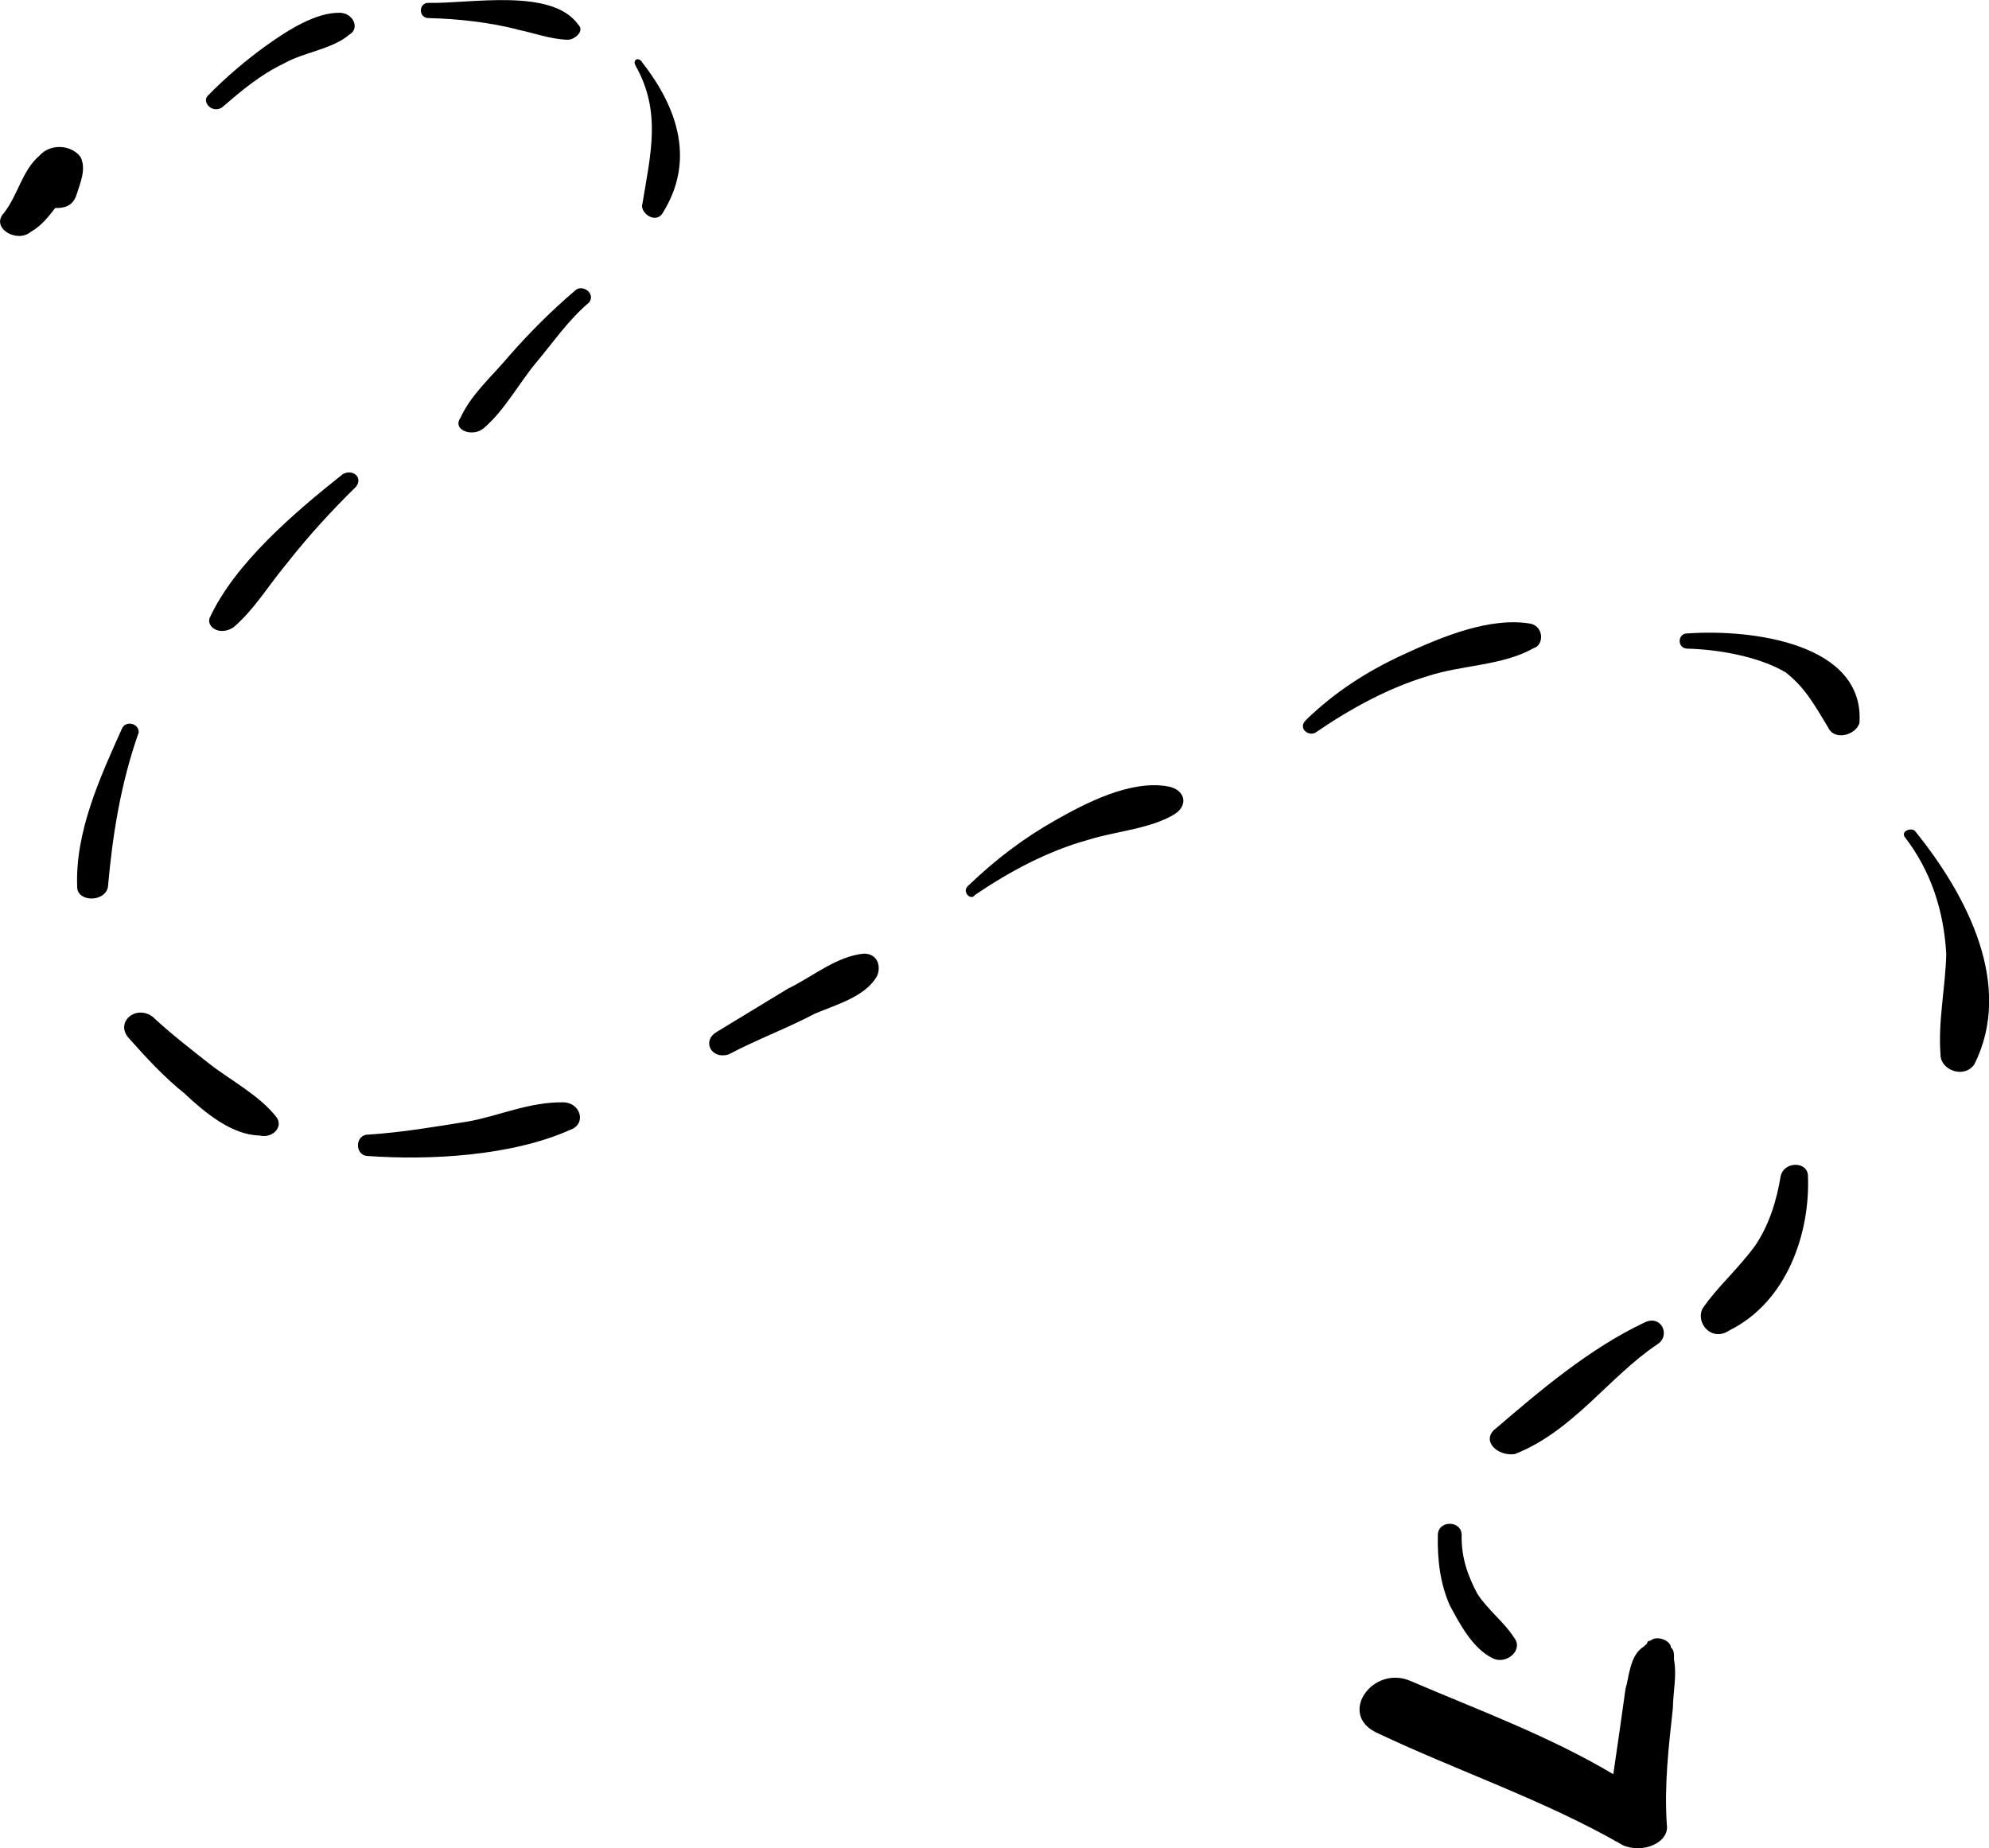 <svg xmlns="http://www.w3.org/2000/svg" viewBox="0 0 138.65 128.84">
 <path
  d="m.28,14.84c.98-1.26,1.26-2.95,2.47-3.99.73-.83,2.16-.8,2.85.07.46.86-.04,1.92-.3,2.76-.25.63-.73.84-1.45.82-.49.63-.98,1.26-1.7,1.66-.97.83-2.85-.28-1.87-1.32ZM14.51,6.65c1.22-1.25,2.67-2.49,4.13-3.53,1.45-1.03,3.38-2.26,5.05-2.23.95.02,1.4,1.1.68,1.51-1.21,1.04-3.12,1.21-4.57,2.02-1.68.81-2.9,1.85-4.35,3.09-.72.41-1.42-.46-.93-.87h-.01Zm21.52-4.61c-1.89-.47-4.03-.73-6.17-.78-.71-.02-.69-1.08.02-1.06,2.85.07,8.59-1.08,10.43,1.52.47.44-.26,1.06-.74,1.05-1.19-.03-2.37-.48-3.55-.72h0Zm8.76,12.12c.55-3.39,1.34-6.36-.49-9.59-.23-.43.25-.63.48-.2,2.54,3.25,3.65,6.9,1.42,10.47-.5.84-1.66-.04-1.41-.67h0Zm-12.72,15.03c.75-1.69,2.21-2.93,3.43-4.39,1.47-1.67,2.93-3.13,4.63-4.58.49-.41,1.42.25.93.87-1.46,1.24-2.44,2.71-3.67,4.17-1.22,1.46-2.22,3.36-3.68,4.6-.73.62-2.15.16-1.65-.68h.01Zm-17.45,13.88c1.75-3.79,5.88-7.32,9.27-10.01.72-.41,1.42.25.93.87-1.7,1.66-3.41,3.54-4.88,5.42-1.22,1.46-2.21,3.14-3.67,4.39-.97.62-1.9-.04-1.65-.68h0Zm-9.24,18.75c-.15-3.84,1.6-7.63,3.11-11,.25-.63,1.2-.4,1.18.24-1.27,3.59-1.83,7.2-2.15,10.81-.26,1.06-2.16,1.01-2.14-.05Zm7.52,14.44c-1.4-1.1-2.8-2.62-3.95-3.92-.93-1.09.53-2.33,1.7-1.45,1.16,1.09,2.57,2.19,3.97,3.29s3.52,2.21,4.67,3.73c.46.65-.27,1.48-1.22,1.25-1.9-.04-3.77-1.58-5.17-2.89h0Zm12.75,4.33c-.95-.02-.92-1.51.03-1.49,2.38-.16,4.53-.53,6.92-.91,2.15-.38,4.31-1.39,6.69-1.34,1.19.03,1.63,1.53.43,1.93-4.09,1.82-9.8,2.12-14.08,1.81h.01Zm24.23-8.6c1.69-1.03,3.38-2.05,5.07-3.08,1.68-.81,3.38-2.26,5.29-2.43.95.02,1.17.88.92,1.51-.75,1.47-2.9,2.06-4.34,2.67-1.93,1.02-4.09,1.82-6.01,2.84-1.2.4-1.88-.89-.92-1.51h-.01Zm17.61-10.24c1.95-1.87,3.88-3.32,6.05-4.55,2.17-1.23,5.3-2.86,7.91-2.37,1.18.24,1.4,1.31.43,1.93-1.69,1.03-4.07,1.18-5.99,1.78-2.87.79-5.52,2.22-7.94,3.86-.25.42-.95-.23-.46-.65Zm23.59-11.6c1.95-1.87,4.12-3.31,6.77-4.53,2.65-1.22,6.01-2.63,8.85-2.14.95.23.92,1.51.2,1.71-2.17,1.23-5.02,1.16-7.42,1.96-2.64.79-5.29,2.22-7.7,3.87-.49.41-1.42-.25-.69-.87h0Zm36.39.62c-.92-1.51-1.6-2.81-3-3.9-1.88-1.11-4.72-1.6-6.86-1.65-.71-.02-.69-1.08.02-1.06,4.53-.32,12.36.71,11.99,6.24-.26.85-1.69,1.24-2.15.38h0Zm7.8,22.74c-.18-2.35.35-4.68.4-7.02-.17-2.99-1.06-5.77-2.91-8.16-.23-.43.49-.63.72-.41,3.7,4.56,6.89,10.81,4.15,16.28-.74,1.05-2.39.37-2.36-.69h0Zm-16.59,17.72c.99-1.47,2.44-2.71,3.67-4.39.99-1.47,1.5-3.16,1.78-4.86.26-1.06,1.93-1.02,1.9.04.15,3.84-1.39,8.7-5.48,10.73-1.21.82-2.37-.48-1.87-1.53h0Zm-14.47,8.41c3.15-2.7,6.55-5.6,10.4-7.43,1.2-.61,1.88.9.92,1.51-3.38,2.26-5.85,6.04-9.93,7.65-1.19.18-2.36-.91-1.39-1.74h0Zm-.13,15.98c-1.41-.67-2.32-2.4-3.01-3.69-.68-1.51-.88-3.21-.84-4.92.02-1.06,1.69-1.03,1.66.04-.03,1.49.41,2.78,1.1,4.07.69,1.08,1.86,1.96,2.55,3.04.69.87-.52,1.9-1.46,1.46Zm8.98,12.98c-5.4-3.11-11.54-5.16-17.19-7.85-2.59-1.34-.13-4.69,2.46-3.56,4.71,2.02,9.67,3.84,14.13,6.5.28-1.91.56-3.82.85-5.94.26-.85.29-2.34,1.26-2.95l.24-.21s0-.21.24-.21c.49-.42,1.43.03,1.42.46.23.22.23.43.22.86.21,1.07-.05,2.13-.08,3.41-.3,2.76-.6,5.31-.42,8.08.21,1.28-1.71,2.09-3.13,1.42h0Z"
 />
</svg>
